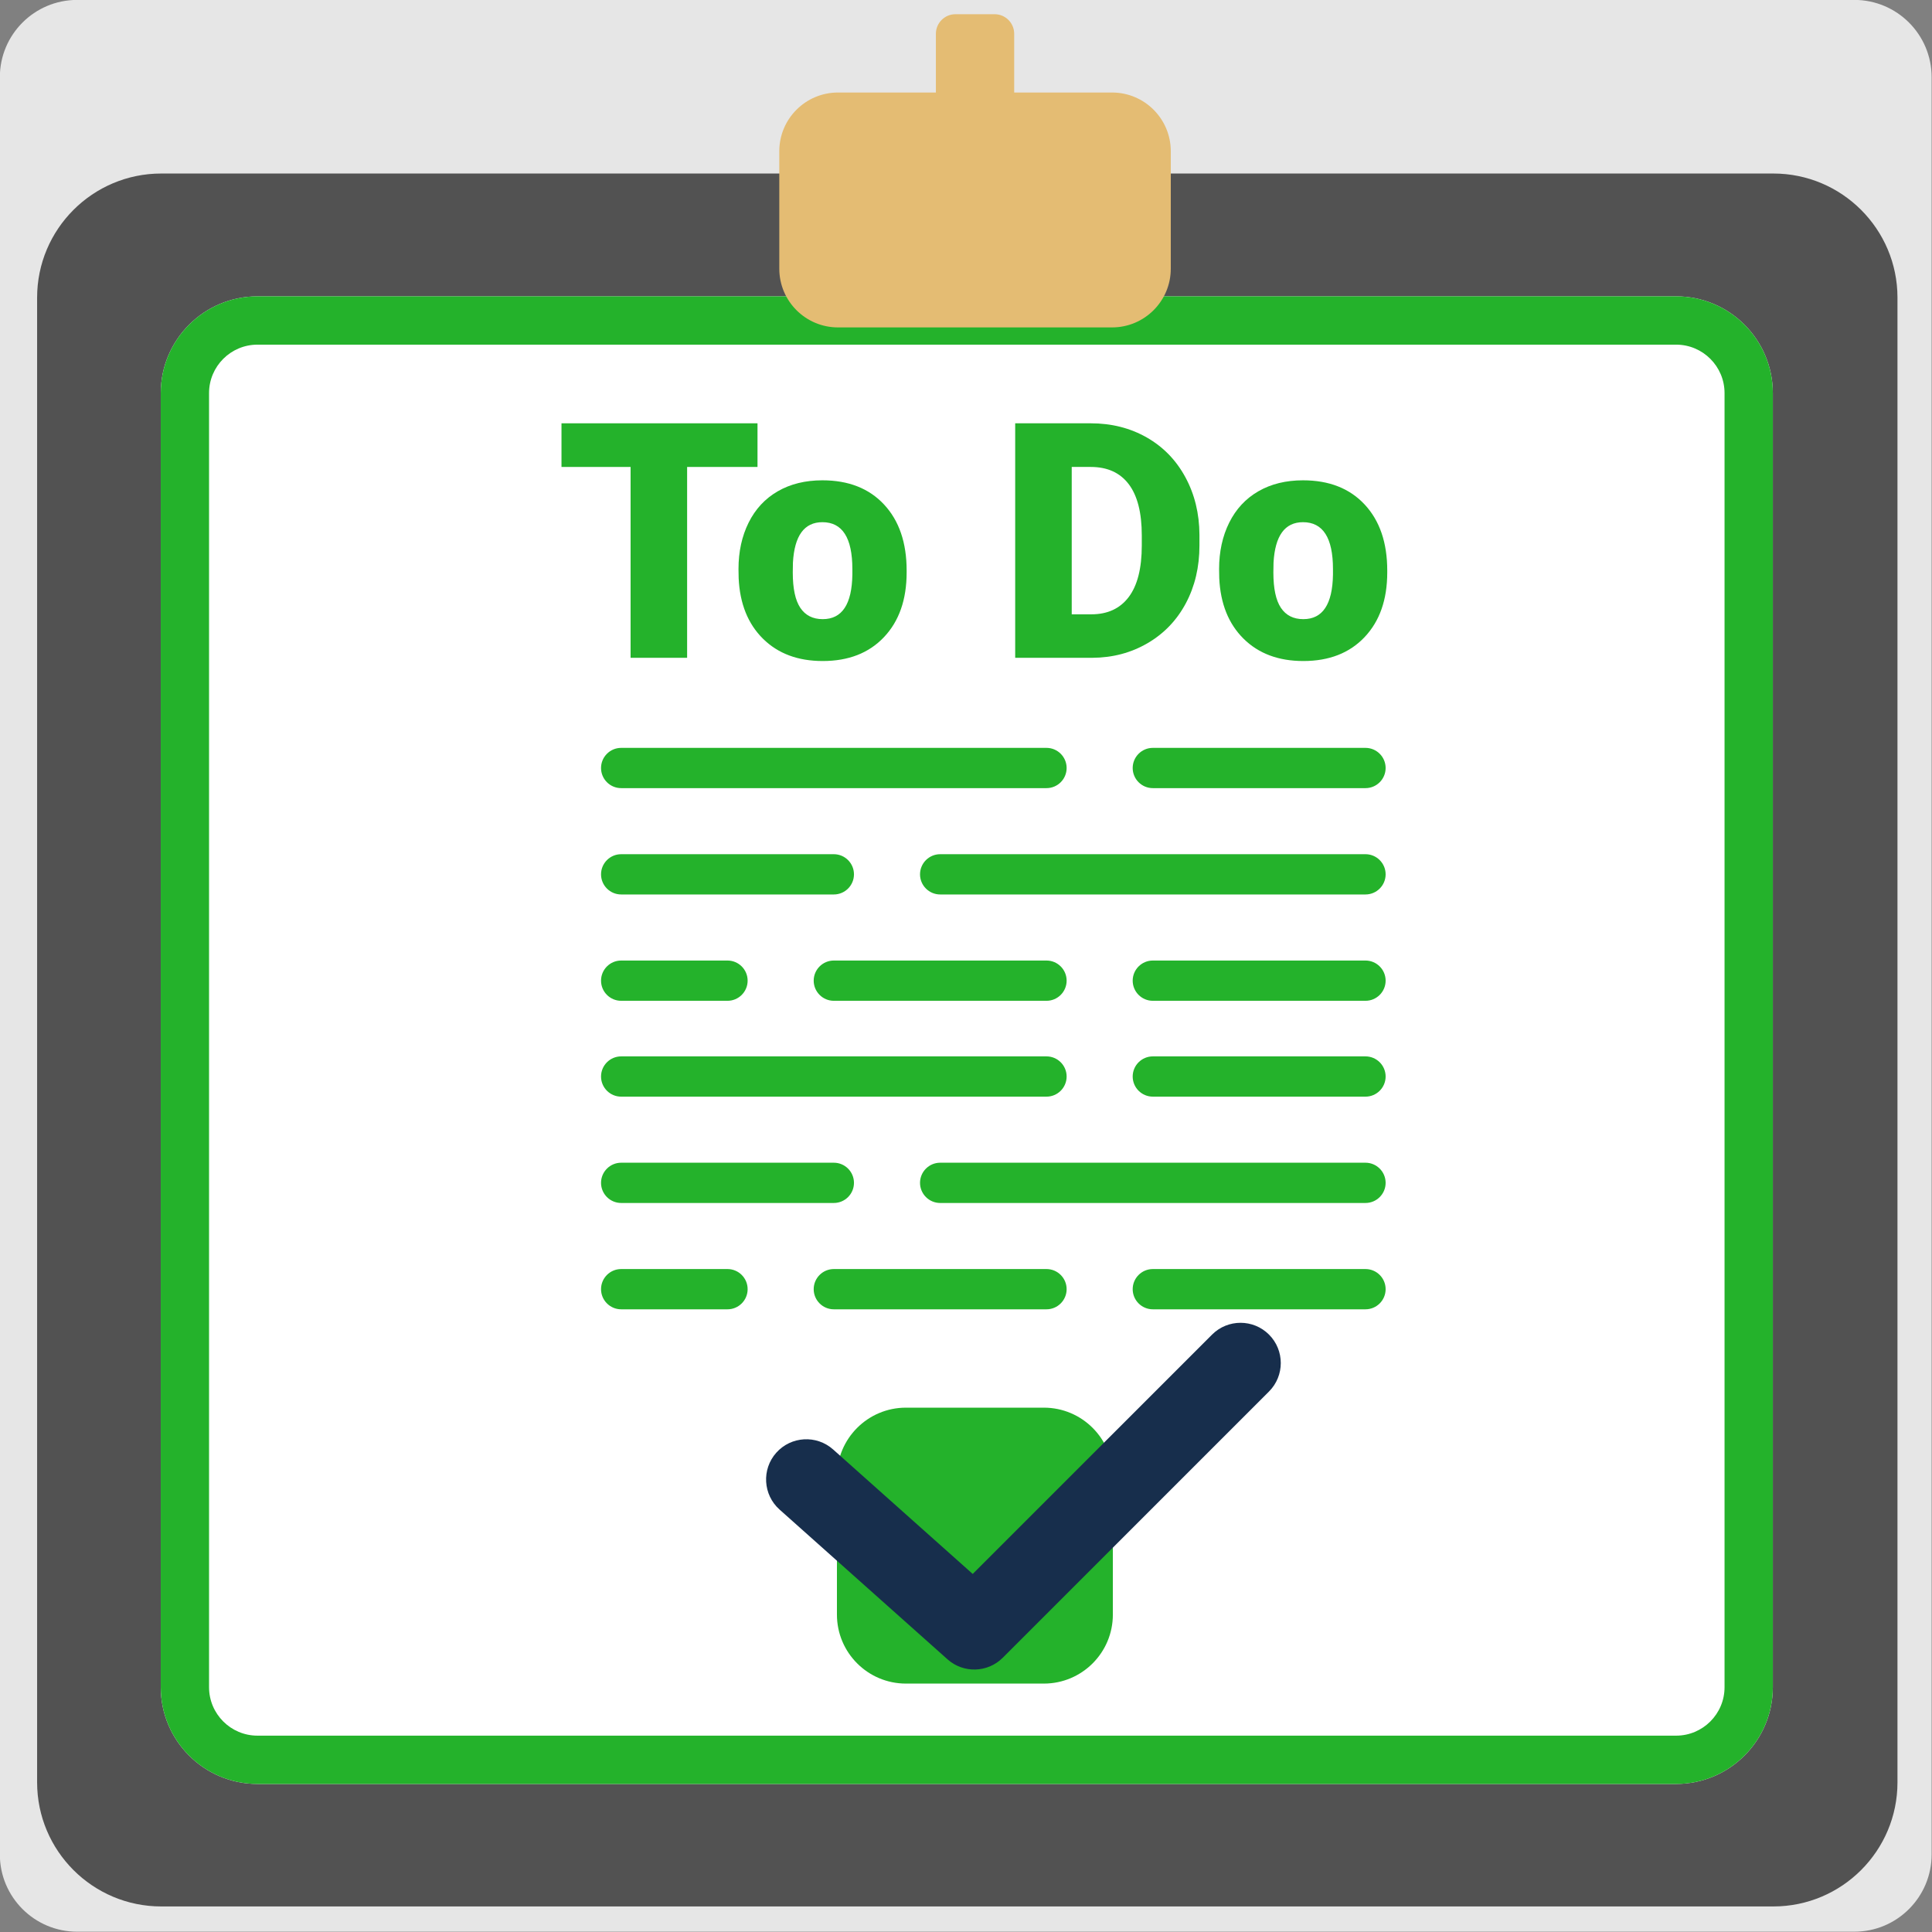 <?xml version="1.0" encoding="UTF-8" standalone="no"?>
<!DOCTYPE svg PUBLIC "-//W3C//DTD SVG 1.1//EN" "http://www.w3.org/Graphics/SVG/1.1/DTD/svg11.dtd">
<svg width="100%" height="100%" viewBox="0 0 2000 2000" version="1.1" xmlns="http://www.w3.org/2000/svg" xmlns:xlink="http://www.w3.org/1999/xlink" xml:space="preserve" xmlns:serif="http://www.serif.com/" style="fill-rule:evenodd;clip-rule:evenodd;stroke-linejoin:round;stroke-miterlimit:2;">
    <rect x="0" y="0" width="2000" height="2000" fill="#808080" stroke="none"/>
    <g transform="matrix(1,0,0,1,-47,-6567.45)">
        <g id="Aufgabe_leicht_v3-done-icon" transform="matrix(1,0,0,1,-2161.33,6567.45)">
            <rect x="2208.33" y="0" width="2000" height="2000" style="fill:none;"/>
            <g transform="matrix(2.361,0,0,1.745,904.909,-719.023)">
                <path d="M1399,457.84C1399,432.54 1383.82,412 1365.12,412L585.88,412C567.181,412 552,432.54 552,457.84L552,1512.16C552,1537.46 567.181,1558 585.88,1558L1365.12,1558C1383.82,1558 1399,1537.46 1399,1512.16L1399,457.84Z" style="fill:rgb(230,230,230);"/>
            </g>
            <g id="Halter" transform="matrix(3.979,0,0,2.642,-773.308,-1194.21)">
                <path d="M1243,568.624C1243,541.788 1228.53,520 1210.71,520L791.289,520C773.468,520 759,541.788 759,568.624L759,1150.38C759,1177.21 773.468,1199 791.289,1199L1210.71,1199C1228.53,1199 1243,1177.21 1243,1150.38L1243,568.624Z" style="fill:rgb(82,82,82);"/>
            </g>
            <g id="Papier" transform="matrix(3.448,0,0,2.268,-242.295,-872.583)">
                <path d="M1243,564.162C1243,539.788 1229.99,520 1213.96,520L788.044,520C772.014,520 759,539.788 759,564.162L759,1154.84C759,1179.21 772.014,1199 788.044,1199L1213.96,1199C1229.99,1199 1243,1179.21 1243,1154.84L1243,564.162Z" style="fill:white;"/>
            </g>
            <g transform="matrix(3.448,0,0,2.268,-242.295,-872.583)">
                <path d="M1243,564.162C1243,539.788 1229.99,520 1213.96,520L788.044,520C772.014,520 759,539.788 759,564.162L759,1154.84C759,1179.21 772.014,1199 788.044,1199L1213.96,1199C1229.99,1199 1243,1179.21 1243,1154.84L1243,564.162ZM1228.5,564.162L1228.5,1154.84C1228.5,1167.04 1221.98,1176.95 1213.96,1176.95L788.044,1176.95C780.017,1176.95 773.501,1167.04 773.501,1154.84C773.501,1154.84 773.501,564.162 773.501,564.162C773.501,551.957 780.017,542.048 788.044,542.048C788.044,542.048 1213.96,542.048 1213.96,542.048C1221.98,542.048 1228.5,551.957 1228.5,564.162Z" style="fill:rgb(36,178,43);"/>
            </g>
            <g id="Klammer" transform="matrix(2.533,0,0,2.533,664.421,-1120.07)">
                <path d="M992,480L952,480C938.754,480 928,490.754 928,504L928,552C928,565.246 938.754,576 952,576L1064,576C1077.25,576 1088,565.246 1088,552L1088,504C1088,490.754 1077.25,480 1064,480L1024,480L1024,456C1024,451.585 1020.42,448 1016,448L1000,448C995.585,448 992,451.585 992,456L992,480Z" style="fill:rgb(228,188,115);"/>
            </g>
            <g id="Fliesstext" transform="matrix(1.358,0,0,1.358,1702.1,-544.375)">
                <g transform="matrix(2.533,0,0,2.533,-1585.39,-1040.09)">
                    <path d="M960,806.058L1088,806.058C1091.34,806.058 1094.06,803.344 1094.06,800C1094.06,796.656 1091.34,793.942 1088,793.942L960,793.942C956.656,793.942 953.942,796.656 953.942,800C953.942,803.344 956.656,806.058 960,806.058Z" style="fill:rgb(36,178,43);"/>
                </g>
                <g transform="matrix(2.533,0,0,2.533,-1585.39,-1040.09)">
                    <path d="M1120,806.058L1184,806.058C1187.34,806.058 1190.06,803.344 1190.06,800C1190.06,796.656 1187.34,793.942 1184,793.942L1120,793.942C1116.66,793.942 1113.94,796.656 1113.94,800C1113.94,803.344 1116.66,806.058 1120,806.058Z" style="fill:rgb(36,178,43);"/>
                </g>
                <g transform="matrix(2.533,0,0,2.533,-1585.39,-1040.09)">
                    <path d="M960,838.058L1024,838.058C1027.34,838.058 1030.06,835.344 1030.06,832C1030.06,828.656 1027.34,825.942 1024,825.942L960,825.942C956.656,825.942 953.942,828.656 953.942,832C953.942,835.344 956.656,838.058 960,838.058Z" style="fill:rgb(36,178,43);"/>
                </g>
                <g transform="matrix(2.533,0,0,2.533,-1585.39,-1040.09)">
                    <path d="M1056,838.058L1184,838.058C1187.34,838.058 1190.06,835.344 1190.06,832C1190.06,828.656 1187.34,825.942 1184,825.942L1056,825.942C1052.66,825.942 1049.94,828.656 1049.94,832C1049.94,835.344 1052.66,838.058 1056,838.058Z" style="fill:rgb(36,178,43);"/>
                </g>
                <g transform="matrix(2.533,0,0,2.533,-1585.39,-1040.09)">
                    <path d="M960,870.058L992,870.058C995.344,870.058 998.058,867.344 998.058,864C998.058,860.656 995.344,857.942 992,857.942L960,857.942C956.656,857.942 953.942,860.656 953.942,864C953.942,867.344 956.656,870.058 960,870.058Z" style="fill:rgb(36,178,43);"/>
                </g>
                <g transform="matrix(2.533,0,0,2.533,-1585.39,-1040.09)">
                    <path d="M1024,870.058L1088,870.058C1091.34,870.058 1094.06,867.344 1094.06,864C1094.06,860.656 1091.34,857.942 1088,857.942L1024,857.942C1020.66,857.942 1017.94,860.656 1017.94,864C1017.94,867.344 1020.66,870.058 1024,870.058Z" style="fill:rgb(36,178,43);"/>
                </g>
                <g transform="matrix(2.533,0,0,2.533,-1585.39,-1040.09)">
                    <path d="M1120,870.058L1184,870.058C1187.34,870.058 1190.06,867.344 1190.06,864C1190.06,860.656 1187.34,857.942 1184,857.942L1120,857.942C1116.66,857.942 1113.94,860.656 1113.94,864C1113.94,867.344 1116.66,870.058 1120,870.058Z" style="fill:rgb(36,178,43);"/>
                </g>
            </g>
            <g id="Fliesstext1" serif:id="Fliesstext" transform="matrix(1.358,0,0,1.358,1702.1,-225.005)">
                <g transform="matrix(2.533,0,0,2.533,-1585.39,-1040.09)">
                    <path d="M960,806.058L1088,806.058C1091.34,806.058 1094.06,803.344 1094.06,800C1094.06,796.656 1091.34,793.942 1088,793.942L960,793.942C956.656,793.942 953.942,796.656 953.942,800C953.942,803.344 956.656,806.058 960,806.058Z" style="fill:rgb(36,178,43);"/>
                </g>
                <g transform="matrix(2.533,0,0,2.533,-1585.39,-1040.09)">
                    <path d="M1120,806.058L1184,806.058C1187.34,806.058 1190.06,803.344 1190.06,800C1190.06,796.656 1187.34,793.942 1184,793.942L1120,793.942C1116.66,793.942 1113.94,796.656 1113.94,800C1113.94,803.344 1116.66,806.058 1120,806.058Z" style="fill:rgb(36,178,43);"/>
                </g>
                <g transform="matrix(2.533,0,0,2.533,-1585.39,-1040.09)">
                    <path d="M960,838.058L1024,838.058C1027.34,838.058 1030.06,835.344 1030.06,832C1030.06,828.656 1027.34,825.942 1024,825.942L960,825.942C956.656,825.942 953.942,828.656 953.942,832C953.942,835.344 956.656,838.058 960,838.058Z" style="fill:rgb(36,178,43);"/>
                </g>
                <g transform="matrix(2.533,0,0,2.533,-1585.39,-1040.09)">
                    <path d="M1056,838.058L1184,838.058C1187.34,838.058 1190.06,835.344 1190.06,832C1190.06,828.656 1187.34,825.942 1184,825.942L1056,825.942C1052.66,825.942 1049.94,828.656 1049.94,832C1049.94,835.344 1052.66,838.058 1056,838.058Z" style="fill:rgb(36,178,43);"/>
                </g>
                <g transform="matrix(2.533,0,0,2.533,-1585.39,-1040.09)">
                    <path d="M960,870.058L992,870.058C995.344,870.058 998.058,867.344 998.058,864C998.058,860.656 995.344,857.942 992,857.942L960,857.942C956.656,857.942 953.942,860.656 953.942,864C953.942,867.344 956.656,870.058 960,870.058Z" style="fill:rgb(36,178,43);"/>
                </g>
                <g transform="matrix(2.533,0,0,2.533,-1585.39,-1040.09)">
                    <path d="M1024,870.058L1088,870.058C1091.34,870.058 1094.06,867.344 1094.06,864C1094.06,860.656 1091.34,857.942 1088,857.942L1024,857.942C1020.66,857.942 1017.94,860.656 1017.94,864C1017.94,867.344 1020.66,870.058 1024,870.058Z" style="fill:rgb(36,178,43);"/>
                </g>
                <g transform="matrix(2.533,0,0,2.533,-1585.39,-1040.09)">
                    <path d="M1120,870.058L1184,870.058C1187.34,870.058 1190.06,867.344 1190.06,864C1190.06,860.656 1187.34,857.942 1184,857.942L1120,857.942C1116.66,857.942 1113.94,860.656 1113.94,864C1113.94,867.344 1116.66,870.058 1120,870.058Z" style="fill:rgb(36,178,43);"/>
                </g>
            </g>
            <g id="Ueberschrift" transform="matrix(1.639,0,0,1.639,1918.19,-536.822)">
                <path d="M655.462,622.456L611.008,622.456L611.008,743L575.302,743L575.302,622.456L531.662,622.456L531.662,594.888L655.462,594.888L655.462,622.456Z" style="fill:rgb(36,178,43);fill-rule:nonzero;"/>
                <path d="M643.458,686.949C643.458,675.963 645.594,666.18 649.867,657.602C654.139,649.023 660.277,642.428 668.279,637.816C676.282,633.205 685.674,630.899 696.457,630.899C712.937,630.899 725.923,636.002 735.418,646.208C744.912,656.415 749.659,670.3 749.659,687.865L749.659,689.086C749.659,706.243 744.895,719.858 735.367,729.928C725.839,739.999 712.937,745.035 696.66,745.035C680.995,745.035 668.415,740.338 658.92,730.946C649.426,721.553 644.306,708.82 643.56,692.748L643.458,686.949ZM677.74,689.086C677.74,699.258 679.333,706.718 682.521,711.465C685.708,716.212 690.421,718.586 696.66,718.586C708.868,718.586 715.107,709.193 715.378,690.408L715.378,686.949C715.378,667.215 709.071,657.347 696.457,657.347C684.996,657.347 678.791,665.858 677.841,682.88L677.74,689.086Z" style="fill:rgb(36,178,43);fill-rule:nonzero;"/>
                <path d="M818.222,743L818.222,594.888L865.931,594.888C879.02,594.888 890.786,597.855 901.23,603.789C911.674,609.723 919.829,618.098 925.695,628.915C931.561,639.732 934.528,651.854 934.596,665.282L934.596,672.097C934.596,685.661 931.731,697.817 926,708.566C920.27,719.315 912.199,727.724 901.789,733.794C891.38,739.863 879.766,742.932 866.949,743L818.222,743ZM853.928,622.456L853.928,715.534L866.338,715.534C876.579,715.534 884.445,711.889 889.938,704.599C895.432,697.308 898.178,686.475 898.178,672.097L898.178,665.689C898.178,651.379 895.432,640.597 889.938,633.34C884.445,626.084 876.443,622.456 865.931,622.456L853.928,622.456Z" style="fill:rgb(36,178,43);fill-rule:nonzero;"/>
                <path d="M947.006,686.949C947.006,675.963 949.143,666.18 953.415,657.602C957.687,649.023 963.825,642.428 971.827,637.816C979.83,633.205 989.222,630.899 1000,630.899C1016.49,630.899 1029.47,636.002 1038.97,646.208C1048.46,656.415 1053.21,670.3 1053.21,687.865L1053.21,689.086C1053.21,706.243 1048.44,719.858 1038.91,729.928C1029.39,739.999 1016.49,745.035 1000.21,745.035C984.543,745.035 971.963,740.338 962.469,730.946C952.974,721.553 947.854,708.82 947.108,692.748L947.006,686.949ZM981.288,689.086C981.288,699.258 982.881,706.718 986.069,711.465C989.256,716.212 993.97,718.586 1000.21,718.586C1012.42,718.586 1018.65,709.193 1018.93,690.408L1018.93,686.949C1018.93,667.215 1012.62,657.347 1000,657.347C988.544,657.347 982.339,665.858 981.389,682.88L981.288,689.086Z" style="fill:rgb(36,178,43);fill-rule:nonzero;"/>
            </g>
            <g id="Schwierigkeitsangabe" transform="matrix(4.463,0,0,4.463,-781.309,-1827.56)">
                <path d="M928,752C928,743.169 920.831,736 912,736L880,736C871.169,736 864,743.169 864,752L864,784C864,792.831 871.169,800 880,800L912,800C920.831,800 928,792.831 928,784L928,752Z" style="fill:rgb(36,178,43);"/>
            </g>
            <g transform="matrix(1.762,0,0,1.762,2012.02,-230.428)">
                <path d="M569.403,1017.65L668.089,1105.65C677.444,1113.99 691.683,1113.58 700.546,1104.72L856.965,948.302C866.193,939.073 866.193,924.089 856.965,914.861C847.737,905.633 832.753,905.633 823.524,914.861L682.896,1055.49C682.896,1055.49 600.878,982.352 600.878,982.352C591.137,973.666 576.178,974.522 567.492,984.263C558.806,994.003 559.663,1008.96 569.403,1017.65Z" style="fill:rgb(23,46,76);"/>
            </g>
        </g>
    </g>
</svg>
